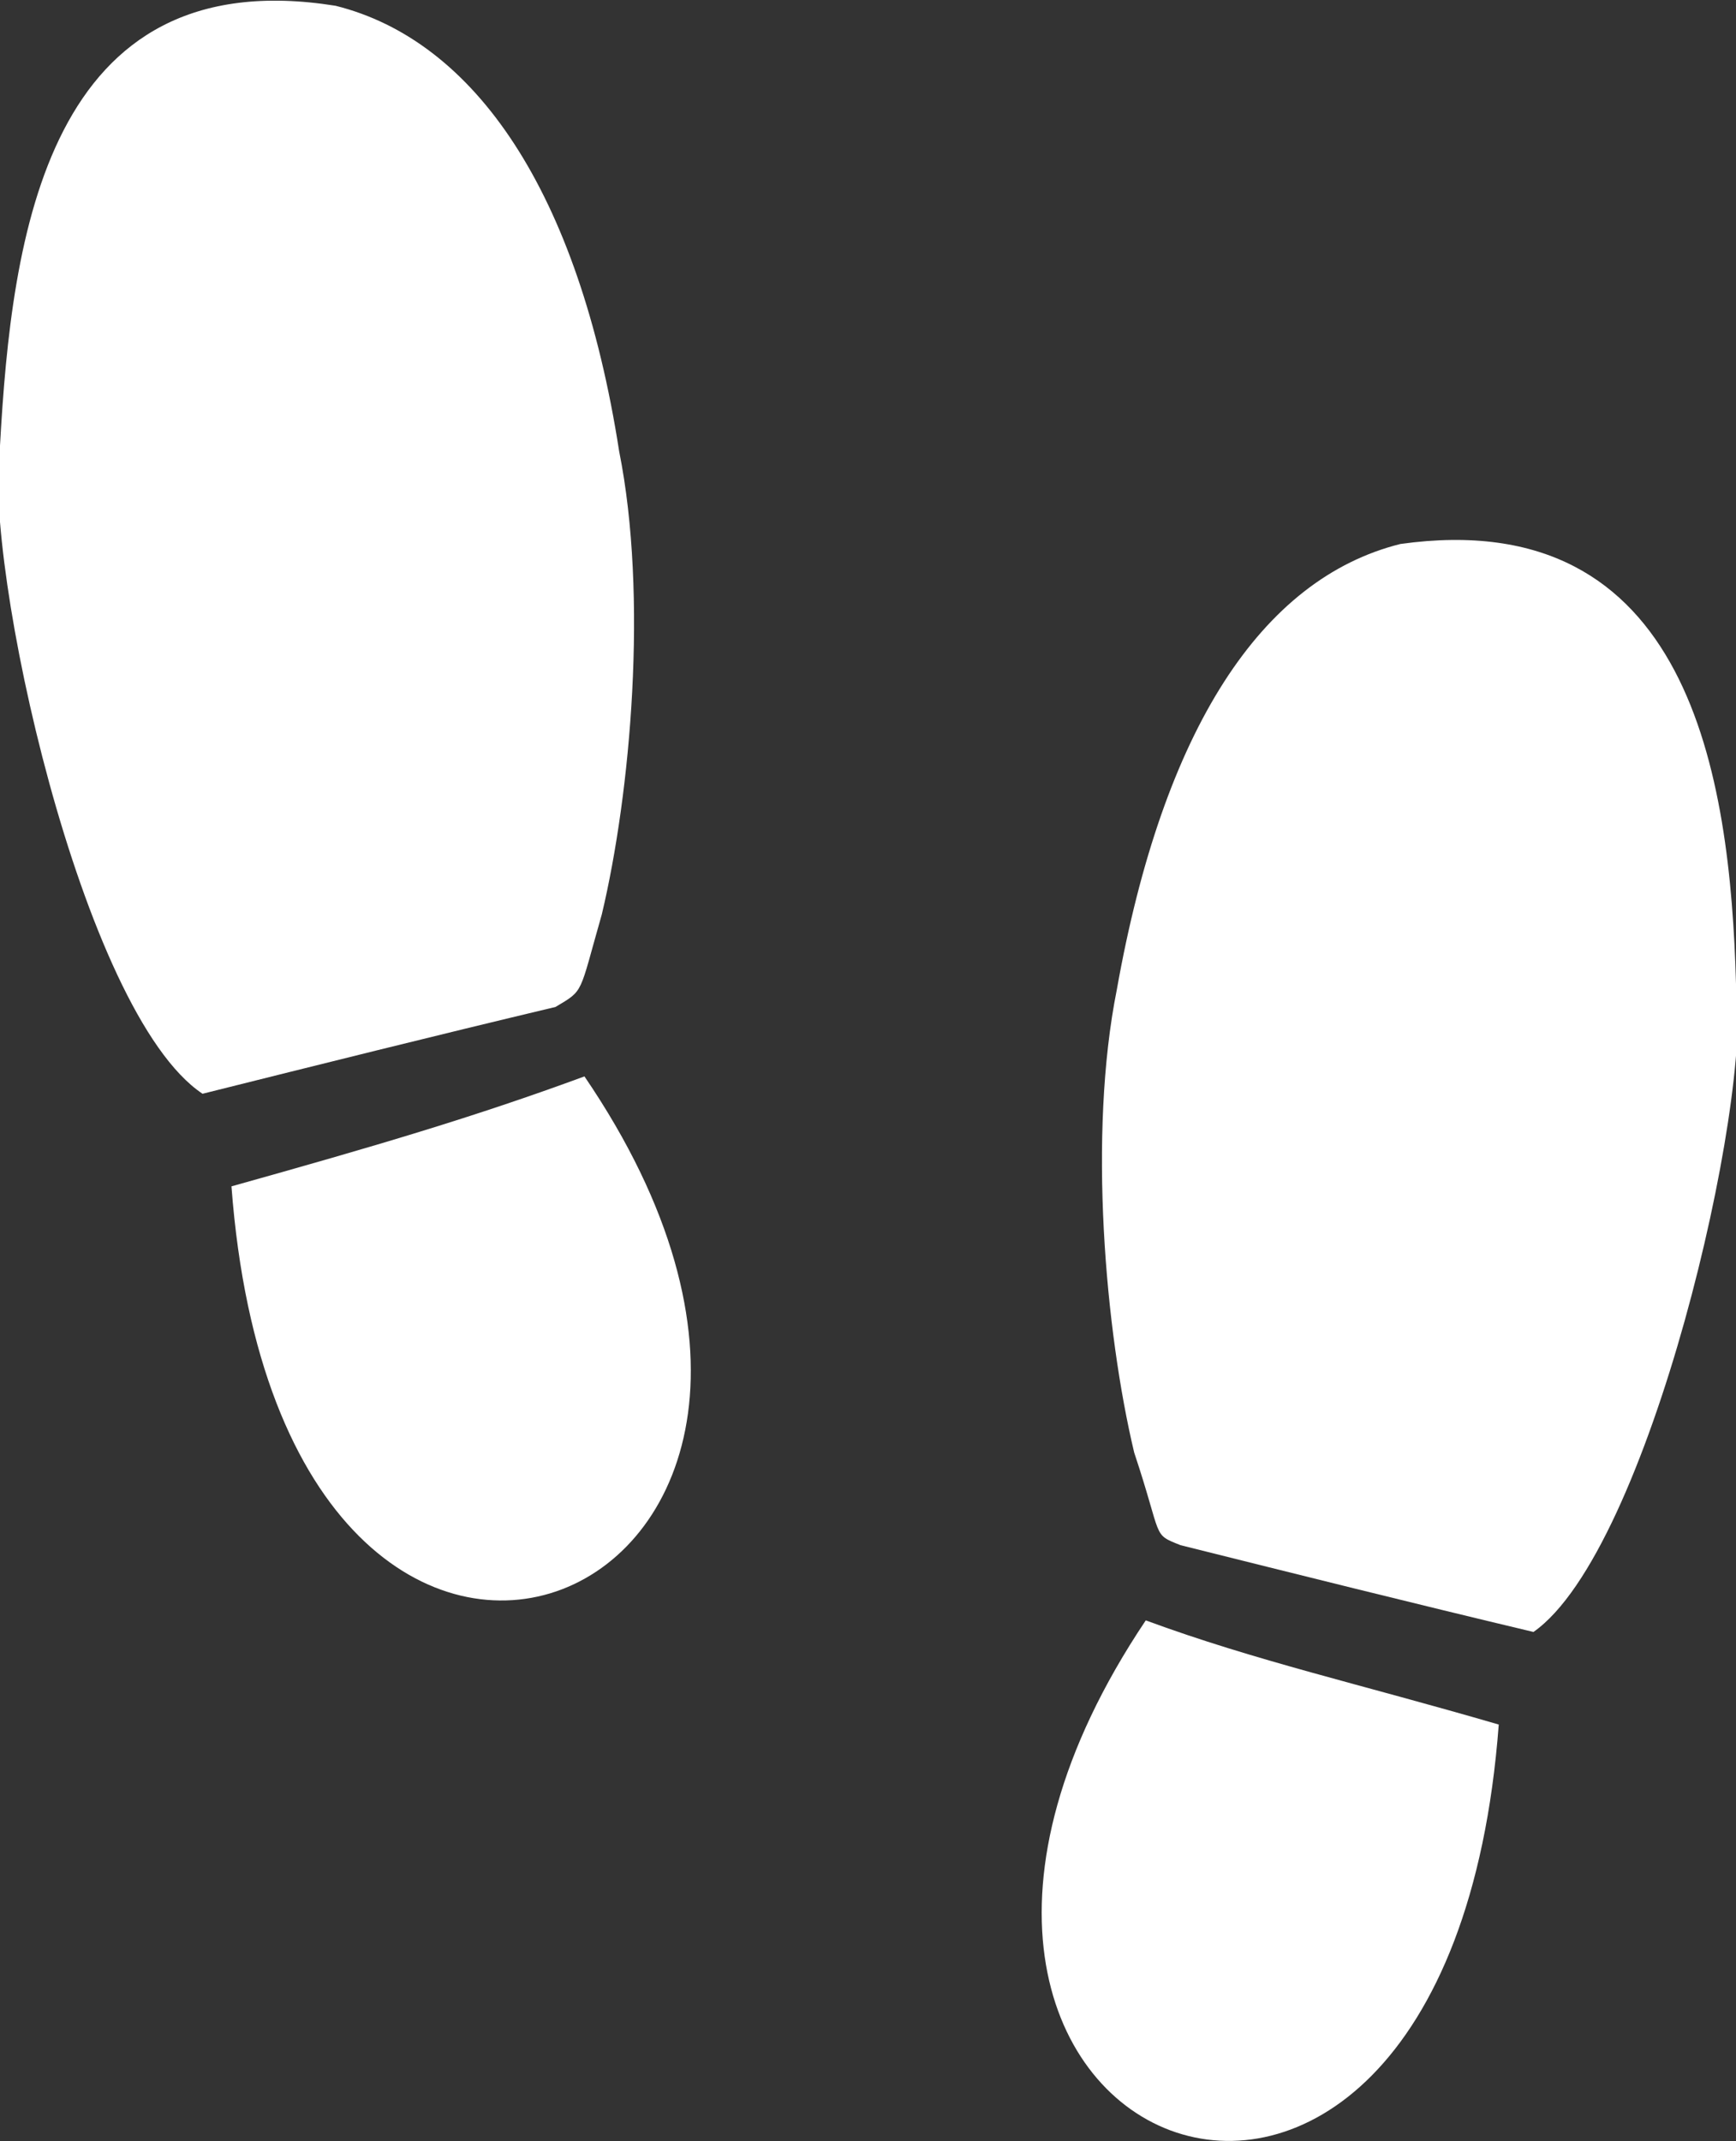 <?xml version="1.0" encoding="utf-8"?>
<!-- Generator: Adobe Illustrator 22.0.1, SVG Export Plug-In . SVG Version: 6.00 Build 0)  -->
<svg version="1.1" id="Layer_1" xmlns="http://www.w3.org/2000/svg" xmlns:xlink="http://www.w3.org/1999/xlink" x="0px" y="0px"
	 viewBox="0 0 30 37" style="enable-background:new 0 0 30 37;" xml:space="preserve">
<rect x="0" y="0" width="30" height="37" fill="#333333" stroke="none"/>
<style type="text/css">
	.st0{fill:#FFFFFF;}
</style>
<path class="st0" d="M19.8,28c1.9,0.7,3.7,1.1,6.1,1.8C25,41.8,13.7,37.1,19.8,28L19.8,28z"/>
<path class="st0" d="M30,17c-0.1-3.6-0.8-8.3-5.8-7.6c-2.4,0.6-4.1,3.2-4.9,7.7c-0.5,2.5-0.2,5.9,0.3,8c0.5,1.5,0.3,1.4,0.8,1.6
	c2,0.5,4,1,6.1,1.5C28.5,26.8,30.3,19,30,17L30,17z"/>
<path class="st0" d="M10.4,15.8c0.5-2.1,0.8-5.5,0.3-8C10,3.3,8.2,0.7,5.8,0.1C0.8-0.7,0.2,4.1,0,7.7c-0.3,2,1.4,9.8,3.5,11.2
	c2-0.5,4-1,6.1-1.5C10.1,17.1,10,17.2,10.4,15.8L10.4,15.8z"/>
<path class="st0" d="M4,20.5c0.9,12,12.3,7.2,6.1-1.9C8.2,19.3,6.5,19.8,4,20.5L4,20.5z"/>
</svg>
